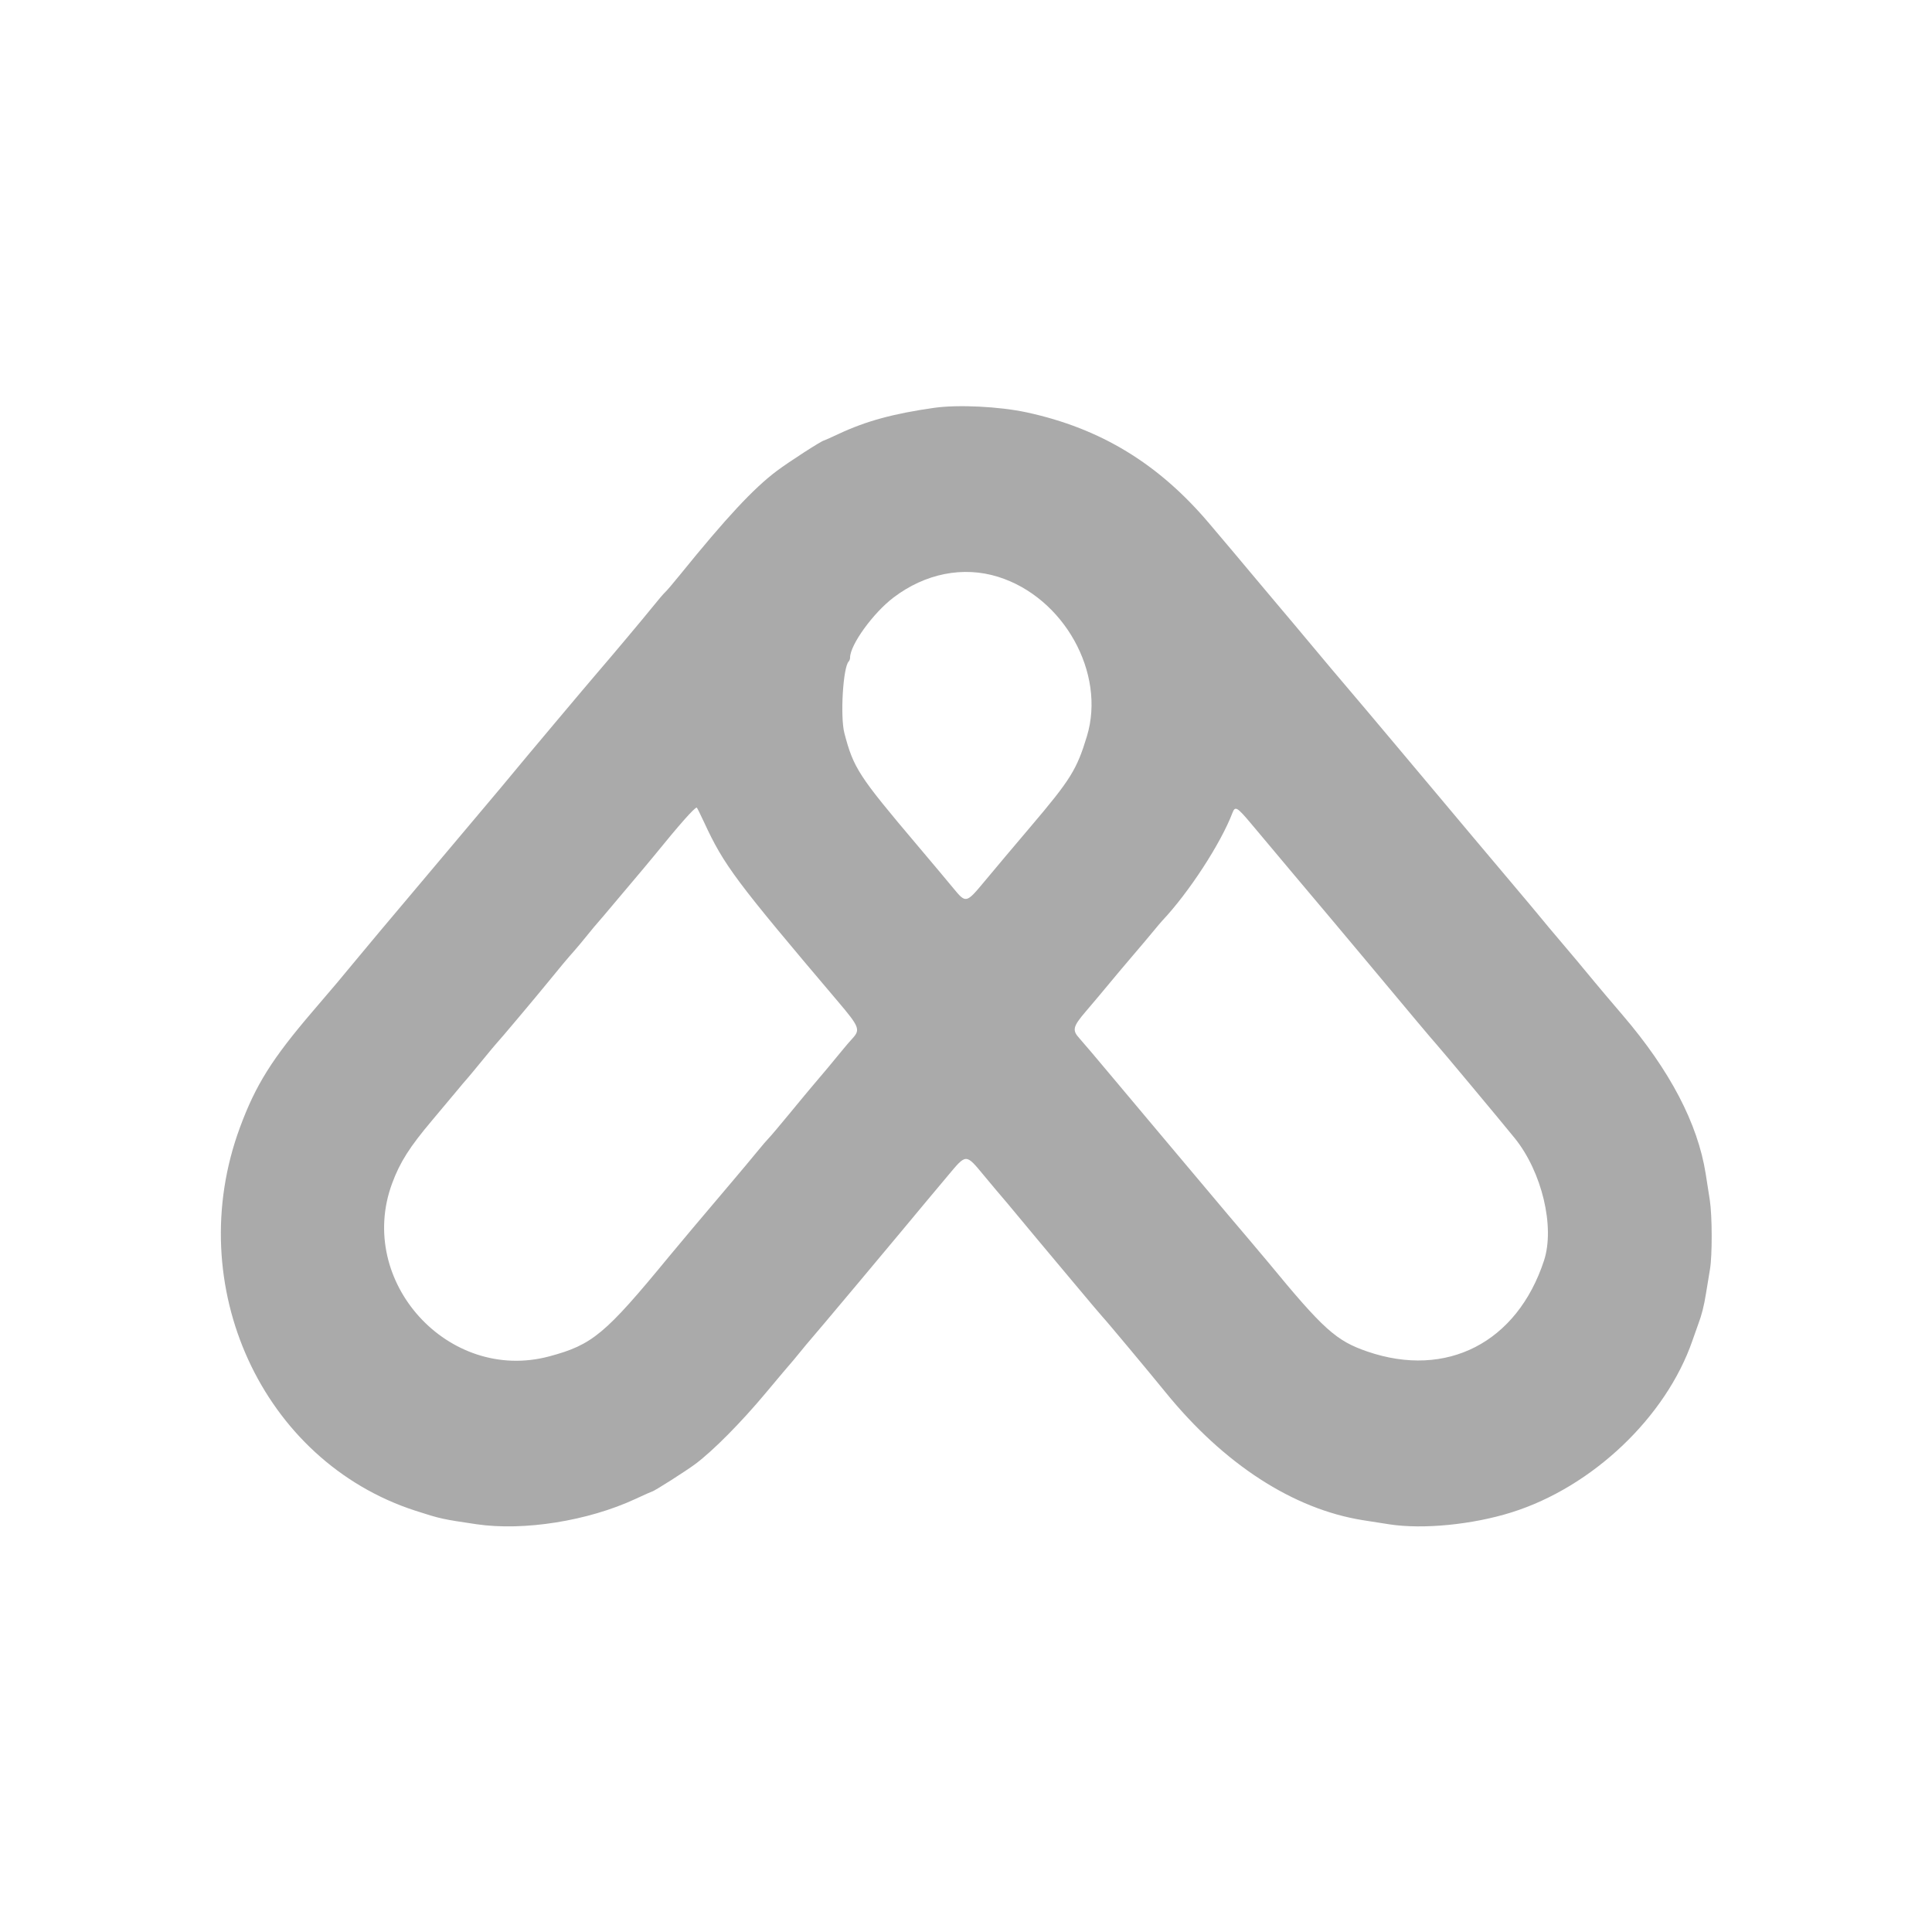 <svg id="svg" version="1.1" xmlns="http://www.w3.org/2000/svg" xmlns:xlink="http://www.w3.org/1999/xlink" width="400" height="400" viewBox="0, 0, 400,400"><g id="svgg"><path id="path0" d="M193.400 84.438 C 184.962 85.640,179.314 87.180,173.697 89.810 C 172.065 90.574,170.668 91.200,170.594 91.200 C 170.183 91.200,163.372 95.592,160.847 97.485 C 156.029 101.097,150.419 107.115,140.792 119.000 C 139.366 120.760,137.984 122.380,137.721 122.600 C 137.458 122.820,136.288 124.189,135.121 125.643 C 133.305 127.905,126.487 136.029,123.743 139.200 C 121.870 141.365,107.717 158.197,106.400 159.827 C 105.630 160.780,102.368 164.674,99.151 168.480 C 95.935 172.286,90.205 179.090,86.420 183.600 C 82.634 188.110,79.146 192.251,78.668 192.802 C 78.191 193.353,76.090 195.872,74.000 198.400 C 69.833 203.440,70.096 203.129,64.728 209.400 C 56.299 219.248,52.925 224.636,49.671 233.444 C 37.594 266.131,54.245 302.493,86.000 312.776 C 91.130 314.437,91.603 314.542,98.677 315.578 C 108.455 317.011,121.741 314.898,131.540 310.350 C 133.377 309.497,134.938 308.800,135.010 308.800 C 135.355 308.800,142.057 304.536,144.000 303.080 C 147.675 300.326,153.432 294.514,158.539 288.400 C 161.204 285.210,163.480 282.510,163.598 282.400 C 163.715 282.290,164.616 281.210,165.600 280.000 C 166.584 278.790,167.481 277.710,167.595 277.600 C 167.708 277.490,169.159 275.780,170.819 273.800 C 172.480 271.820,175.731 267.950,178.043 265.200 C 180.356 262.450,184.193 257.860,186.569 255.000 C 188.946 252.140,191.365 249.235,191.945 248.544 C 192.525 247.853,194.440 245.569,196.200 243.467 C 200.129 238.775,199.900 238.775,203.800 243.474 C 205.560 245.594,207.182 247.525,207.405 247.764 C 207.627 248.004,209.224 249.910,210.953 252.000 C 212.682 254.090,214.480 256.250,214.948 256.800 C 215.417 257.351,218.582 261.131,221.983 265.200 C 225.383 269.270,228.273 272.690,228.404 272.800 C 228.726 273.071,237.941 284.104,241.307 288.250 C 253.404 303.150,267.757 312.449,282.200 314.743 C 283.740 314.988,286.185 315.370,287.633 315.594 C 294.616 316.671,304.856 315.667,313.000 313.105 C 329.716 307.847,344.934 293.378,350.404 277.542 C 350.887 276.144,351.419 274.640,351.586 274.200 C 352.323 272.255,352.791 270.407,353.207 267.800 C 353.452 266.260,353.821 264.025,354.026 262.833 C 354.521 259.962,354.503 251.732,353.994 248.433 C 353.770 246.985,353.388 244.540,353.143 243.000 C 351.489 232.584,345.752 221.625,335.974 210.200 C 333.527 207.340,330.956 204.303,330.262 203.451 C 328.623 201.438,324.353 196.343,322.175 193.800 C 321.233 192.700,319.864 191.062,319.131 190.159 C 318.399 189.257,315.550 185.857,312.800 182.604 C 310.050 179.351,306.654 175.319,305.254 173.645 C 303.854 171.970,302.324 170.148,301.854 169.595 C 301.384 169.042,299.119 166.342,296.820 163.595 C 294.521 160.848,291.198 156.890,289.435 154.800 C 287.672 152.710,284.795 149.290,283.042 147.200 C 281.288 145.110,279.302 142.764,278.627 141.986 C 277.952 141.208,276.590 139.601,275.600 138.415 C 274.610 137.230,272.657 134.896,271.259 133.230 C 269.862 131.563,268.420 129.840,268.055 129.400 C 267.689 128.960,265.945 126.890,264.177 124.800 C 262.410 122.710,259.914 119.740,258.630 118.200 C 257.346 116.660,255.913 114.950,255.446 114.400 C 254.979 113.850,252.707 111.163,250.398 108.429 C 239.925 96.028,227.909 88.703,212.600 85.385 C 206.927 84.156,198.353 83.733,193.400 84.438 M206.641 119.424 C 220.251 123.666,229.000 139.369,225.034 152.435 C 222.934 159.354,221.646 161.421,213.344 171.192 C 209.786 175.381,206.531 179.244,203.800 182.523 C 200.023 187.057,199.986 187.065,197.363 183.876 C 196.243 182.514,192.815 178.430,189.745 174.800 C 177.766 160.638,176.713 159.015,174.824 151.800 C 173.928 148.381,174.543 138.124,175.714 136.953 C 175.871 136.795,176.000 136.432,176.000 136.145 C 176.000 133.511,180.778 126.907,185.000 123.705 C 191.571 118.722,199.412 117.171,206.641 119.424 M145.801 170.300 C 149.920 179.186,152.266 182.325,173.500 207.365 C 177.933 212.592,178.164 213.184,176.490 215.000 C 175.881 215.660,174.937 216.758,174.391 217.441 C 173.286 218.824,169.580 223.258,168.242 224.800 C 167.764 225.350,165.672 227.870,163.593 230.400 C 161.513 232.930,159.536 235.270,159.199 235.600 C 158.861 235.930,157.780 237.190,156.795 238.400 C 155.810 239.610,153.401 242.490,151.440 244.800 C 145.654 251.617,140.426 257.825,138.466 260.209 C 125.279 276.242,122.657 278.427,113.731 280.818 C 92.854 286.413,73.677 265.306,81.187 245.000 C 82.807 240.620,84.781 237.507,89.442 231.982 C 91.399 229.663,93.720 226.891,94.600 225.823 C 95.480 224.755,96.387 223.683,96.616 223.441 C 96.845 223.198,98.282 221.470,99.809 219.600 C 101.337 217.730,102.687 216.110,102.810 216.000 C 103.168 215.679,111.207 206.123,113.448 203.355 C 115.757 200.502,117.624 198.274,118.944 196.800 C 119.436 196.250,120.637 194.810,121.614 193.600 C 122.590 192.390,123.487 191.310,123.608 191.200 C 123.728 191.090,125.710 188.753,128.013 186.007 C 130.316 183.261,132.592 180.561,133.071 180.007 C 133.550 179.453,134.540 178.263,135.271 177.363 C 140.701 170.675,143.774 167.200,144.258 167.200 C 144.316 167.200,145.010 168.595,145.801 170.300 M259.089 170.600 C 260.382 172.140,264.461 177.000,268.153 181.400 C 271.846 185.800,275.257 189.850,275.733 190.401 C 276.210 190.951,279.377 194.731,282.771 198.801 C 291.356 209.094,296.957 215.764,297.214 216.000 C 297.588 216.344,311.285 232.757,313.640 235.683 C 319.249 242.655,321.956 254.026,319.666 261.000 C 314.091 277.976,299.501 285.472,283.059 279.809 C 276.618 277.590,273.997 275.230,262.600 261.383 C 261.720 260.314,259.830 258.069,258.400 256.395 C 256.970 254.721,255.054 252.462,254.142 251.375 C 245.475 241.049,242.334 237.316,239.861 234.400 C 238.274 232.530,234.194 227.670,230.793 223.600 C 227.392 219.530,224.114 215.660,223.507 215.000 C 221.937 213.293,222.109 212.555,224.812 209.400 C 226.131 207.860,228.326 205.250,229.689 203.600 C 231.053 201.950,233.255 199.334,234.584 197.786 C 235.913 196.239,237.720 194.097,238.600 193.027 C 239.480 191.957,240.387 190.883,240.616 190.641 C 246.142 184.788,252.762 174.616,255.170 168.279 C 255.721 166.830,256.123 167.067,259.089 170.600 " stroke="none" fill="#aaa" fill-rule="evenodd"></path><path id="path1" d="M0.000 200.000 L 0.000 400.000 200.000 400.000 L 400.000 400.000 400.000 200.000 L 400.000 0.000 200.000 0.000 L 0.000 0.000 0.000 200.000 M207.200 84.566 C 224.965 86.931,238.607 94.467,250.398 108.429 C 252.707 111.163,254.979 113.850,255.446 114.400 C 255.913 114.950,257.346 116.660,258.630 118.200 C 259.914 119.740,262.410 122.710,264.177 124.800 C 265.945 126.890,267.689 128.960,268.055 129.400 C 268.420 129.840,269.862 131.563,271.259 133.230 C 272.657 134.896,274.610 137.230,275.600 138.415 C 276.590 139.601,277.952 141.208,278.627 141.986 C 279.302 142.764,281.288 145.110,283.042 147.200 C 284.795 149.290,287.672 152.710,289.435 154.800 C 291.198 156.890,294.521 160.848,296.820 163.595 C 299.119 166.342,301.384 169.042,301.854 169.595 C 302.324 170.148,303.854 171.970,305.254 173.645 C 306.654 175.319,310.050 179.351,312.800 182.604 C 315.550 185.857,318.399 189.257,319.131 190.159 C 319.864 191.062,321.233 192.700,322.175 193.800 C 324.353 196.343,328.623 201.438,330.262 203.451 C 330.956 204.303,333.527 207.340,335.974 210.200 C 345.752 221.625,351.489 232.584,353.143 243.000 C 353.388 244.540,353.770 246.985,353.994 248.433 C 354.503 251.732,354.521 259.962,354.026 262.833 C 353.821 264.025,353.452 266.260,353.207 267.800 C 352.791 270.407,352.323 272.255,351.586 274.200 C 351.419 274.640,350.887 276.144,350.404 277.542 C 344.934 293.378,329.716 307.847,313.000 313.105 C 304.856 315.667,294.616 316.671,287.633 315.594 C 286.185 315.370,283.740 314.988,282.200 314.743 C 267.757 312.449,253.404 303.150,241.307 288.250 C 237.941 284.104,228.726 273.071,228.404 272.800 C 228.273 272.690,225.383 269.270,221.983 265.200 C 218.582 261.131,215.417 257.351,214.948 256.800 C 214.480 256.250,212.682 254.090,210.953 252.000 C 209.224 249.910,207.627 248.004,207.405 247.764 C 207.182 247.525,205.560 245.594,203.800 243.474 C 199.900 238.775,200.129 238.775,196.200 243.467 C 194.440 245.569,192.525 247.853,191.945 248.544 C 191.365 249.235,188.946 252.140,186.569 255.000 C 184.193 257.860,180.356 262.450,178.043 265.200 C 175.731 267.950,172.480 271.820,170.819 273.800 C 169.159 275.780,167.708 277.490,167.595 277.600 C 167.481 277.710,166.584 278.790,165.600 280.000 C 164.616 281.210,163.715 282.290,163.598 282.400 C 163.480 282.510,161.204 285.210,158.539 288.400 C 153.432 294.514,147.675 300.326,144.000 303.080 C 142.057 304.536,135.355 308.800,135.010 308.800 C 134.938 308.800,133.377 309.497,131.540 310.350 C 121.741 314.898,108.455 317.011,98.677 315.578 C 91.603 314.542,91.130 314.437,86.000 312.776 C 54.245 302.493,37.594 266.131,49.671 233.444 C 52.925 224.636,56.299 219.248,64.728 209.400 C 70.096 203.129,69.833 203.440,74.000 198.400 C 76.090 195.872,78.191 193.353,78.668 192.802 C 79.146 192.251,82.634 188.110,86.420 183.600 C 90.205 179.090,95.935 172.286,99.151 168.480 C 102.368 164.674,105.630 160.780,106.400 159.827 C 107.717 158.197,121.870 141.365,123.743 139.200 C 126.487 136.029,133.305 127.905,135.121 125.643 C 136.288 124.189,137.458 122.820,137.721 122.600 C 137.984 122.380,139.366 120.760,140.792 119.000 C 150.419 107.115,156.029 101.097,160.847 97.485 C 163.372 95.592,170.183 91.200,170.594 91.200 C 170.668 91.200,172.065 90.574,173.697 89.810 C 183.704 85.124,196.429 83.132,207.200 84.566 M193.600 119.354 C 186.791 121.731,183.473 124.091,179.354 129.488 C 177.960 131.313,176.000 135.205,176.000 136.145 C 176.000 136.432,175.871 136.795,175.714 136.953 C 174.543 138.124,173.928 148.381,174.824 151.800 C 176.713 159.015,177.766 160.638,189.745 174.800 C 192.815 178.430,196.243 182.514,197.363 183.876 C 199.986 187.065,200.023 187.057,203.800 182.523 C 206.531 179.244,209.786 175.381,213.344 171.192 C 220.451 162.828,221.878 160.815,223.379 157.035 C 226.670 148.750,226.562 141.359,223.035 133.460 C 218.142 122.507,203.994 115.727,193.600 119.354 M143.518 167.700 C 142.951 168.147,138.893 172.901,135.271 177.363 C 134.540 178.263,133.550 179.453,133.071 180.007 C 132.592 180.561,130.316 183.261,128.013 186.007 C 125.710 188.753,123.728 191.090,123.608 191.200 C 123.487 191.310,122.590 192.390,121.614 193.600 C 120.637 194.810,119.436 196.250,118.944 196.800 C 117.624 198.274,115.757 200.502,113.448 203.355 C 111.207 206.123,103.168 215.679,102.810 216.000 C 102.687 216.110,101.337 217.730,99.809 219.600 C 98.282 221.470,96.845 223.198,96.616 223.441 C 96.387 223.683,95.480 224.755,94.600 225.823 C 93.720 226.891,91.399 229.663,89.442 231.982 C 79.147 244.185,76.869 255.508,82.483 266.572 C 90.194 281.766,108.846 286.284,123.292 276.457 C 126.920 273.989,128.697 272.086,138.466 260.209 C 140.426 257.825,145.654 251.617,151.440 244.800 C 153.401 242.490,155.810 239.610,156.795 238.400 C 157.780 237.190,158.861 235.930,159.199 235.600 C 159.536 235.270,161.513 232.930,163.593 230.400 C 165.672 227.870,167.764 225.350,168.242 224.800 C 169.580 223.258,173.286 218.824,174.391 217.441 C 174.937 216.758,175.881 215.660,176.490 215.000 C 178.164 213.184,177.933 212.592,173.500 207.365 C 152.266 182.325,149.920 179.186,145.801 170.300 C 145.010 168.595,144.316 167.200,144.258 167.200 C 144.200 167.200,143.867 167.425,143.518 167.700 M255.170 168.279 C 252.762 174.616,246.142 184.788,240.616 190.641 C 240.387 190.883,239.480 191.957,238.600 193.027 C 237.720 194.097,235.913 196.239,234.584 197.786 C 233.255 199.334,231.053 201.950,229.689 203.600 C 228.326 205.250,226.131 207.860,224.812 209.400 C 222.109 212.555,221.937 213.293,223.507 215.000 C 224.114 215.660,227.392 219.530,230.793 223.600 C 234.194 227.670,238.274 232.530,239.861 234.400 C 242.334 237.316,245.475 241.049,254.142 251.375 C 255.054 252.462,256.970 254.721,258.400 256.395 C 259.830 258.069,261.720 260.314,262.600 261.383 C 273.997 275.230,276.618 277.590,283.059 279.809 C 299.501 285.472,314.091 277.976,319.666 261.000 C 321.956 254.026,319.249 242.655,313.640 235.683 C 311.285 232.757,297.588 216.344,297.214 216.000 C 296.957 215.764,291.356 209.094,282.771 198.801 C 279.377 194.731,276.210 190.951,275.733 190.401 C 275.257 189.850,271.846 185.800,268.153 181.400 C 264.461 177.000,260.382 172.140,259.089 170.600 C 256.123 167.067,255.721 166.830,255.170 168.279 " stroke="none" fill="none" fill-rule="evenodd"></path></g></svg>